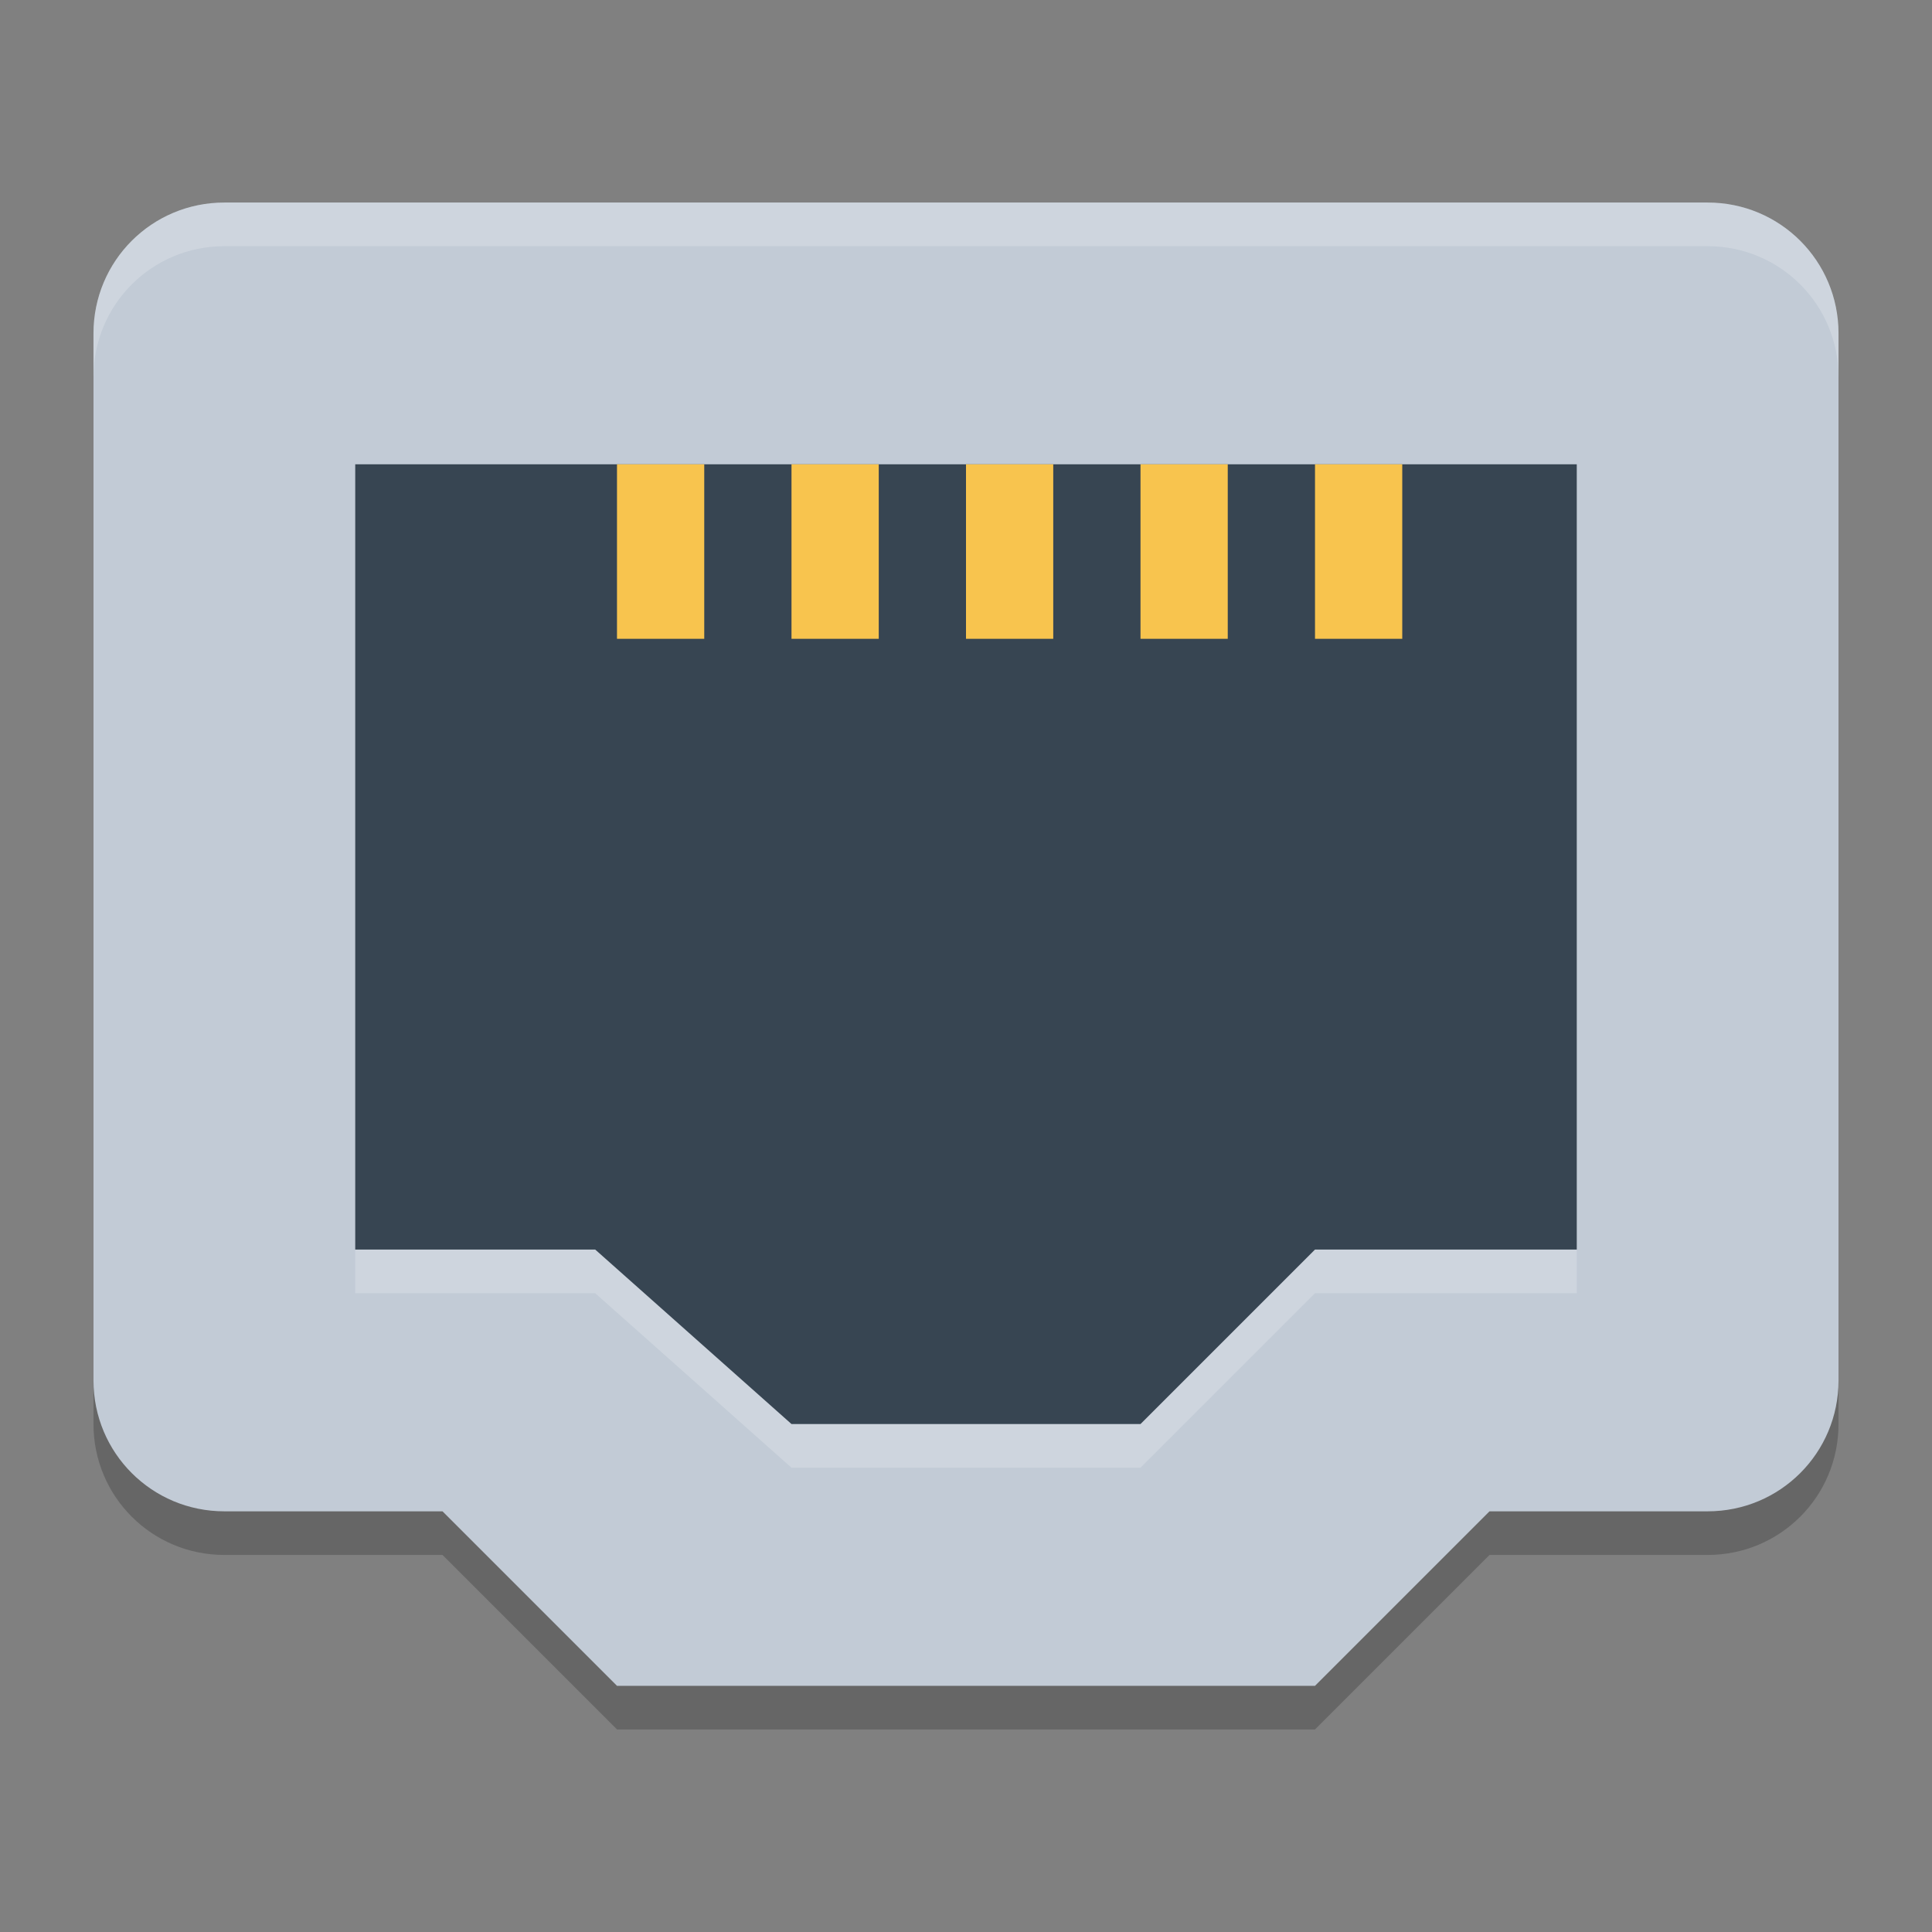 <?xml version="1.0" encoding="UTF-8" standalone="no"?>
<svg
   width="62"
   height="62"
   version="1"
   id="svg8"
   sodipodi:docname="yast-dsl.svg"
   inkscape:version="1.4.2 (unknown)"
   xmlns:inkscape="http://www.inkscape.org/namespaces/inkscape"
   xmlns:sodipodi="http://sodipodi.sourceforge.net/DTD/sodipodi-0.dtd"
   xmlns="http://www.w3.org/2000/svg"
   xmlns:svg="http://www.w3.org/2000/svg">
  <rect width="100%" height="100%" fill="#808080" stroke="none"/>
  <defs
     id="defs8" />
  <sodipodi:namedview
     id="namedview8"
     pagecolor="#ffffff"
     bordercolor="#000000"
     borderopacity="0.25"
     inkscape:showpageshadow="2"
     inkscape:pageopacity="0.0"
     inkscape:pagecheckerboard="0"
     inkscape:deskcolor="#d1d1d1"
     inkscape:zoom="6.0586195"
     inkscape:cx="-4.9516231"
     inkscape:cy="37.302227"
     inkscape:window-width="1920"
     inkscape:window-height="994"
     inkscape:window-x="0"
     inkscape:window-y="0"
     inkscape:window-maximized="1"
     inkscape:current-layer="svg8" />
  <g
     id="g1"
     transform="matrix(2.8,0,0,2.8,0.2,-1.9)"
     style="stroke-width:1.107">
    <path
       style="opacity:0.2;stroke-width:1.107"
       d="m 7,20.5 -2,-2 H 2.5 C 1.669,18.5 1,17.831 1,17 V 5 C 1,4.169 1.669,3.5 2.5,3.5 h 17 C 20.331,3.5 21,4.169 21,5 v 12 c 0,0.831 -0.669,1.5 -1.5,1.5 H 17 l -2,2 z"
       id="path1" />
    <path
       style="fill:#c2cbd6;fill-opacity:1;stroke-width:1.107"
       d="M 7,20 5,18 H 2.5 C 1.669,18 1,17.331 1,16.5 V 4.5 C 1,3.669 1.669,3 2.5,3 h 17 C 20.331,3 21,3.669 21,4.5 v 12 C 21,17.331 20.331,18 19.5,18 H 17 l -2,2 z"
       id="path2" />
    <path
       style="opacity:1;fill:#374552;fill-opacity:1;stroke-width:1.107"
       d="M 9,17 6.75,15 H 4 V 6 h 14 v 9 h -3 l -2,2 z"
       id="path3" />
    <g
       style="fill:#f8c44e;stroke-width:1.107"
       transform="scale(1,-1)"
       id="g7">
      <rect
         width="1"
         height="2"
         x="7"
         y="-8"
         id="rect3"
         style="stroke-width:1.107" />
      <rect
         width="1"
         height="2"
         x="9"
         y="-8"
         id="rect4"
         style="stroke-width:1.107" />
      <rect
         width="1"
         height="2"
         x="11"
         y="-8"
         id="rect5"
         style="stroke-width:1.107" />
      <rect
         width="1"
         height="2"
         x="13"
         y="-8"
         id="rect6"
         style="stroke-width:1.107" />
      <rect
         width="1"
         height="2"
         x="15"
         y="-8"
         id="rect7"
         style="stroke-width:1.107" />
    </g>
    <path
       style="opacity:0.2;fill:#ffffff;stroke-width:1.107"
       d="M 2.5,3 C 1.669,3 1,3.669 1,4.5 V 5 C 1,4.169 1.669,3.5 2.5,3.5 h 17 C 20.331,3.5 21,4.169 21,5 V 4.5 C 21,3.669 20.331,3 19.5,3 Z"
       id="path7" />
    <path
       style="opacity:0.2;fill:#ffffff;stroke-width:1.107"
       d="m 4,15 v 0.5 h 2.75 l 2.25,2 h 4 l 2,-2 h 3 V 15 h -3 l -2,2 H 9 L 6.75,15 Z"
       id="path8" />
  </g>
</svg>
